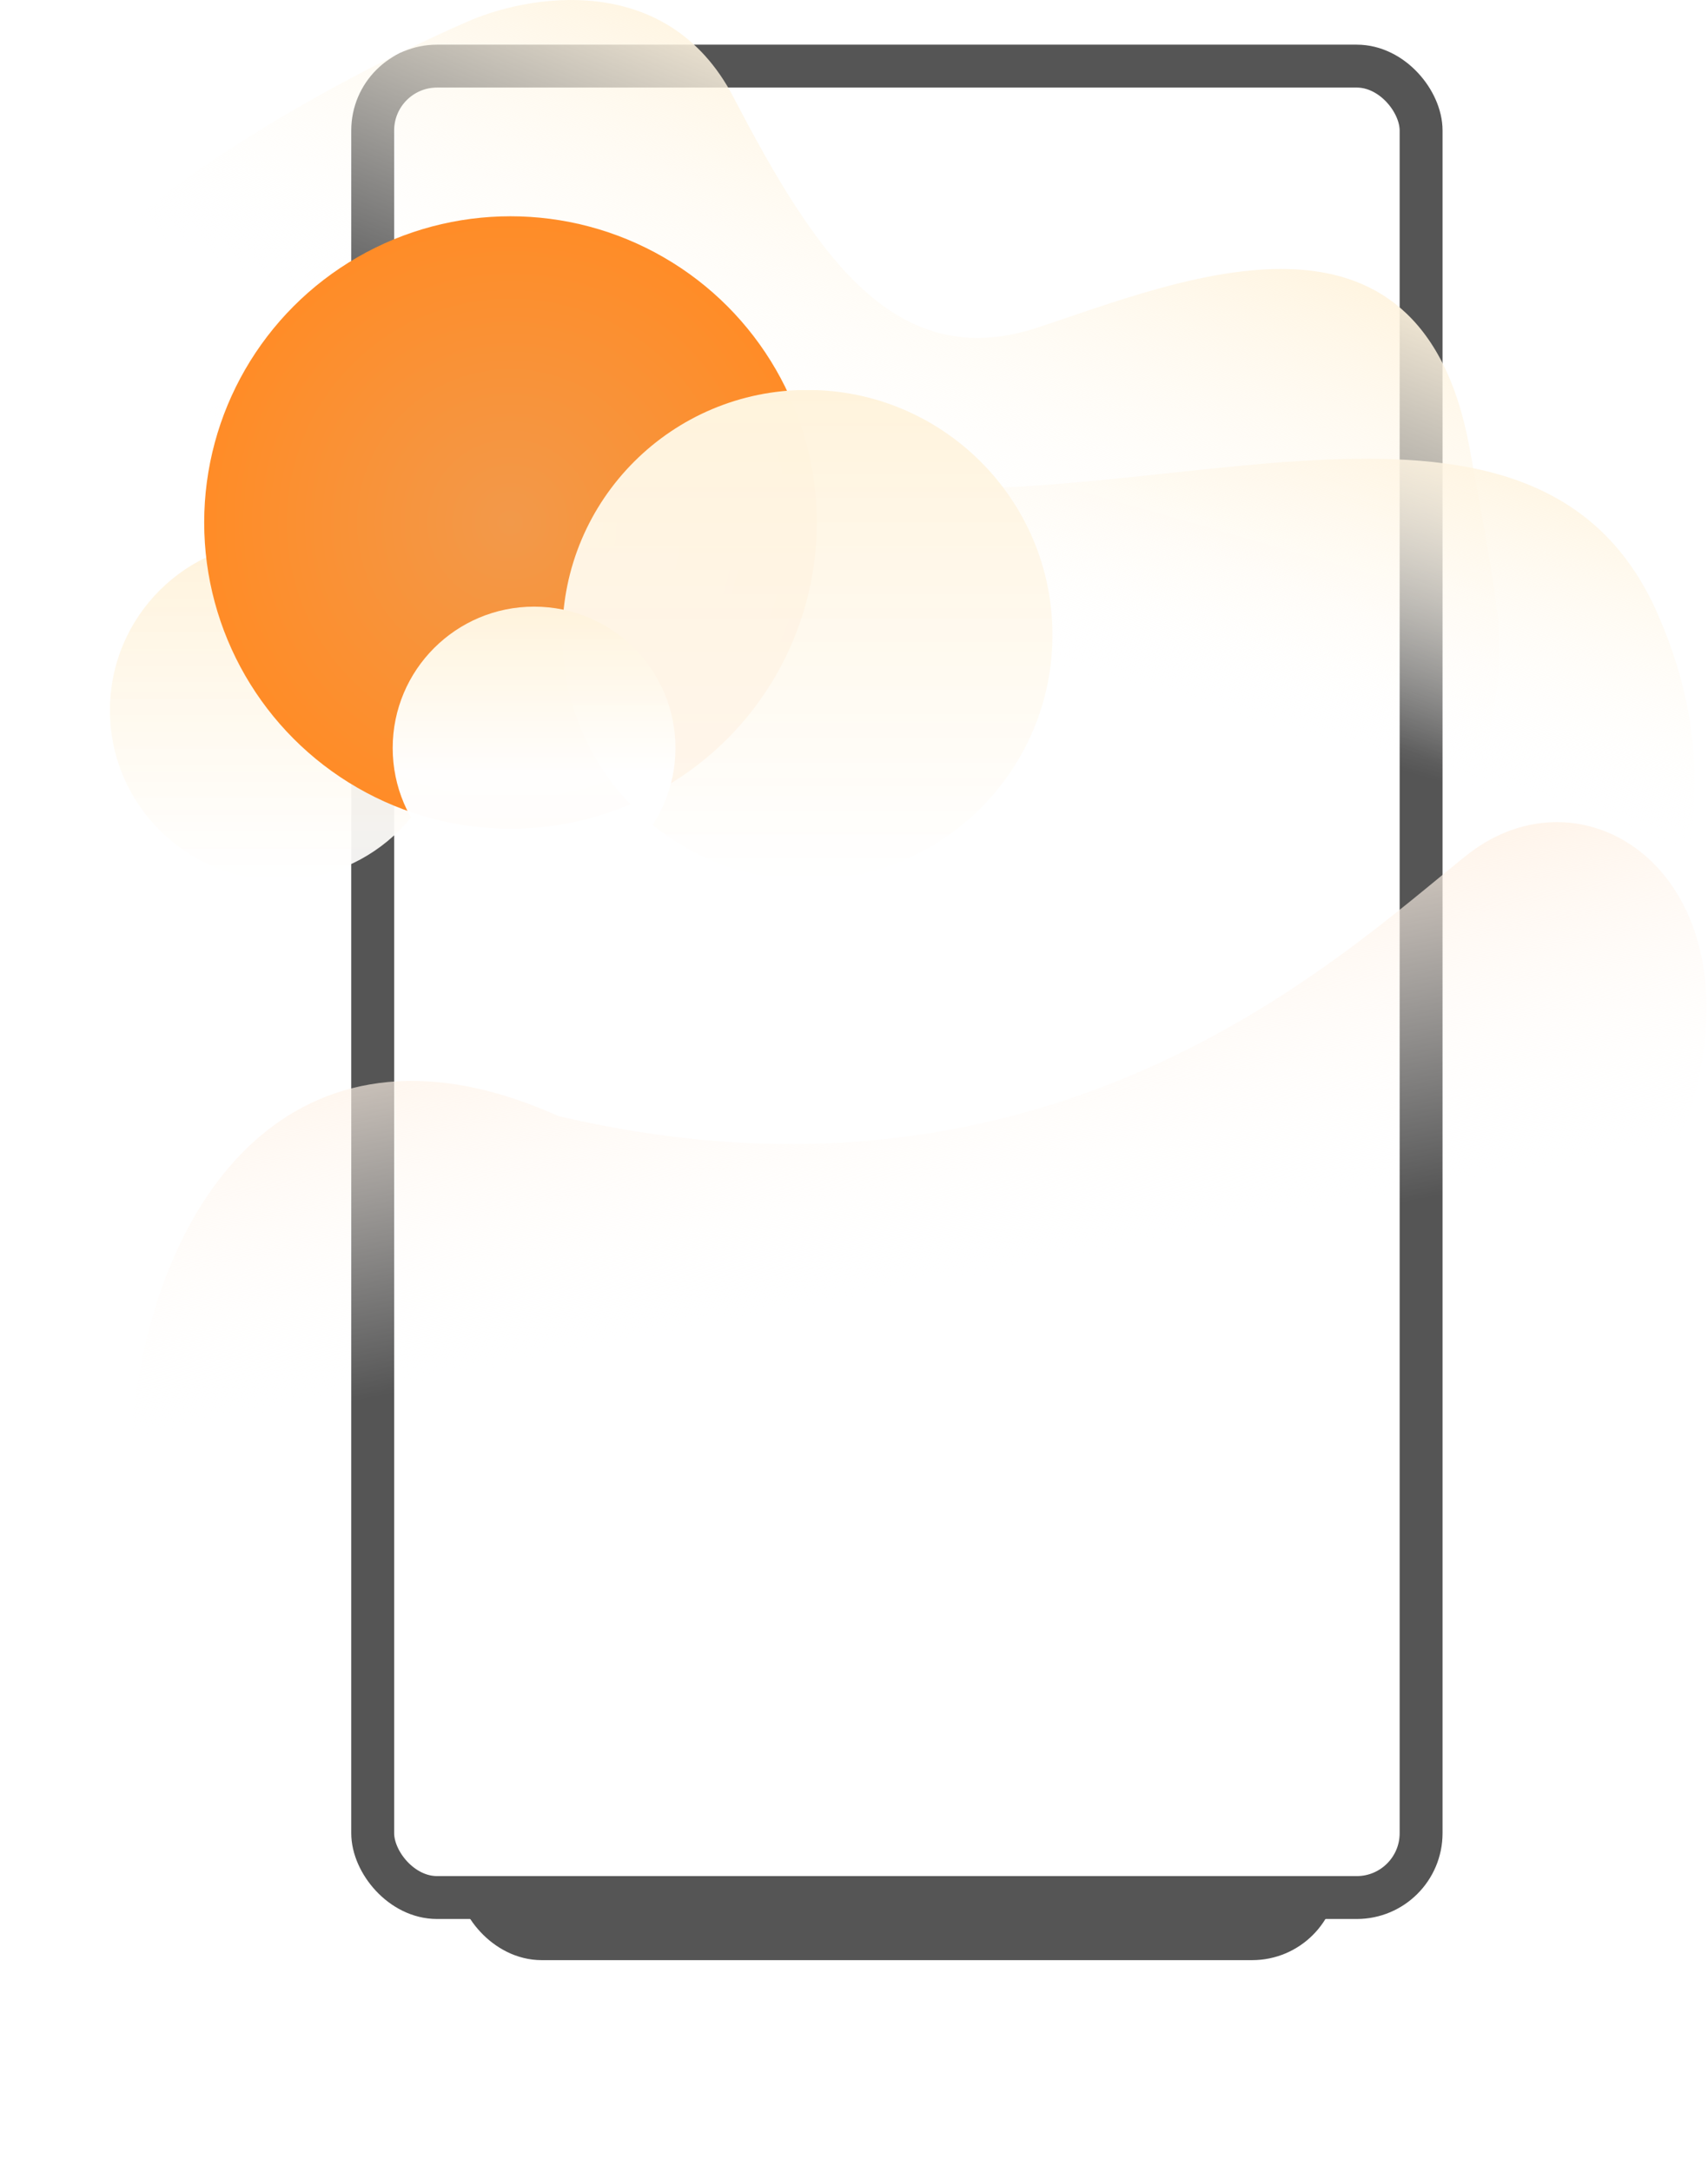 <svg width="637" height="810" viewBox="0 0 637 810" fill="none" xmlns="http://www.w3.org/2000/svg">
<g filter="url(#filter0_d)">
<rect x="186" y="439" width="297" height="261" rx="16" fill="white"/>
<rect x="178" y="431" width="313" height="277" rx="24" stroke="#555555" stroke-width="16"/>
</g>
<rect x="139" y="24.655" width="391" height="683" rx="24" fill="white" stroke="#555555" stroke-width="16"/>
<path d="M273.5 36.155C248.7 -11.445 196.167 -2.012 173 8.655C173 8.655 63.528 55.351 19 112.655C-115.617 285.898 517.439 502.067 553.5 285.655C561.147 239.765 562.8 246.655 548 166.655C529.5 66.655 440 104.655 387 122.155C334 139.655 304.5 95.655 273.5 36.155Z" fill="url(#paint0_linear)"/>
<path d="M322 180.5C215.784 168.013 90.105 86.073 38 200C-14.105 313.927 563.015 596.444 618.437 372.412C631.849 318.196 640.663 280.633 618.437 229.397C573.94 126.824 433.026 193.553 322 180.5Z" fill="url(#paint1_linear)"/>
<ellipse cx="104.273" cy="264.891" rx="63.273" ry="63.25" fill="url(#paint2_linear)"/>
<g filter="url(#filter1_d)">
<ellipse cx="190.394" cy="192.856" rx="114.242" ry="114.201" fill="url(#paint3_radial)"/>
</g>
<ellipse cx="301.121" cy="236.78" rx="91.394" ry="91.361" fill="url(#paint4_linear)"/>
<ellipse cx="199.182" cy="278.946" rx="52.727" ry="52.708" fill="url(#paint5_linear)"/>
<path d="M208.177 416.19C18 330.655 -3.5 691.655 149.5 714.155C302.5 736.655 575.354 539.226 621.677 437.19C668 335.155 595.177 280.19 546.677 319.19C498.177 358.19 391.177 459.19 208.177 416.19Z" fill="url(#paint6_linear)"/>
<defs>
<filter id="filter0_d" x="91" y="359" width="487" height="451" filterUnits="userSpaceOnUse" color-interpolation-filters="sRGB">
<feFlood flood-opacity="0" result="BackgroundImageFix"/>
<feColorMatrix in="SourceAlpha" type="matrix" values="0 0 0 0 0 0 0 0 0 0 0 0 0 0 0 0 0 0 127 0"/>
<feOffset dy="15"/>
<feGaussianBlur stdDeviation="39.5"/>
<feColorMatrix type="matrix" values="0 0 0 0 0 0 0 0 0 0 0 0 0 0 0 0 0 0 0.32 0"/>
<feBlend mode="normal" in2="BackgroundImageFix" result="effect1_dropShadow"/>
<feBlend mode="normal" in="SourceGraphic" in2="effect1_dropShadow" result="shape"/>
</filter>
<filter id="filter1_d" x="68.151" y="72.655" width="244.485" height="244.403" filterUnits="userSpaceOnUse" color-interpolation-filters="sRGB">
<feFlood flood-opacity="0" result="BackgroundImageFix"/>
<feColorMatrix in="SourceAlpha" type="matrix" values="0 0 0 0 0 0 0 0 0 0 0 0 0 0 0 0 0 0 127 0"/>
<feOffset dy="2"/>
<feGaussianBlur stdDeviation="4"/>
<feColorMatrix type="matrix" values="0 0 0 0 0.949 0 0 0 0 0.6 0 0 0 0 0.29 0 0 0 0.5 0"/>
<feBlend mode="normal" in2="BackgroundImageFix" result="effect1_dropShadow"/>
<feBlend mode="normal" in="SourceGraphic" in2="effect1_dropShadow" result="shape"/>
</filter>
<linearGradient id="paint0_linear" x1="343" y1="25.155" x2="280" y2="180.655" gradientUnits="userSpaceOnUse">
<stop stop-color="white"/>
<stop stop-color="#FFF3DC"/>
<stop offset="1" stop-color="white" stop-opacity="0"/>
</linearGradient>
<linearGradient id="paint1_linear" x1="385.781" y1="108.01" x2="348.809" y2="237.877" gradientUnits="userSpaceOnUse">
<stop stop-color="white"/>
<stop stop-color="#FFF3DC"/>
<stop offset="1" stop-color="white" stop-opacity="0"/>
</linearGradient>
<linearGradient id="paint2_linear" x1="104.273" y1="201.641" x2="104.273" y2="328.141" gradientUnits="userSpaceOnUse">
<stop stop-color="white"/>
<stop stop-color="#FFF3DC"/>
<stop offset="1" stop-color="white" stop-opacity="0.92"/>
</linearGradient>
<radialGradient id="paint3_radial" cx="0" cy="0" r="1" gradientUnits="userSpaceOnUse" gradientTransform="translate(190.394 192.856) rotate(90) scale(114.201 114.242)">
<stop stop-color="#F2994A"/>
<stop offset="1" stop-color="#FF8C27"/>
</radialGradient>
<linearGradient id="paint4_linear" x1="301.121" y1="145.418" x2="301.121" y2="328.141" gradientUnits="userSpaceOnUse">
<stop stop-color="white"/>
<stop stop-color="#FFF3DC"/>
<stop offset="1" stop-color="white" stop-opacity="0.92"/>
</linearGradient>
<linearGradient id="paint5_linear" x1="199.182" y1="226.238" x2="199.182" y2="331.655" gradientUnits="userSpaceOnUse">
<stop stop-color="white"/>
<stop stop-color="#FFF3DC"/>
<stop offset="0.589" stop-color="white" stop-opacity="0.99"/>
<stop offset="1" stop-color="white" stop-opacity="0.97"/>
</linearGradient>
<linearGradient id="paint6_linear" x1="318.177" y1="312.19" x2="350.177" y2="481.19" gradientUnits="userSpaceOnUse">
<stop stop-color="white"/>
<stop stop-color="#FFEDDC"/>
<stop offset="1" stop-color="white" stop-opacity="0"/>
</linearGradient>
</defs>
</svg>
